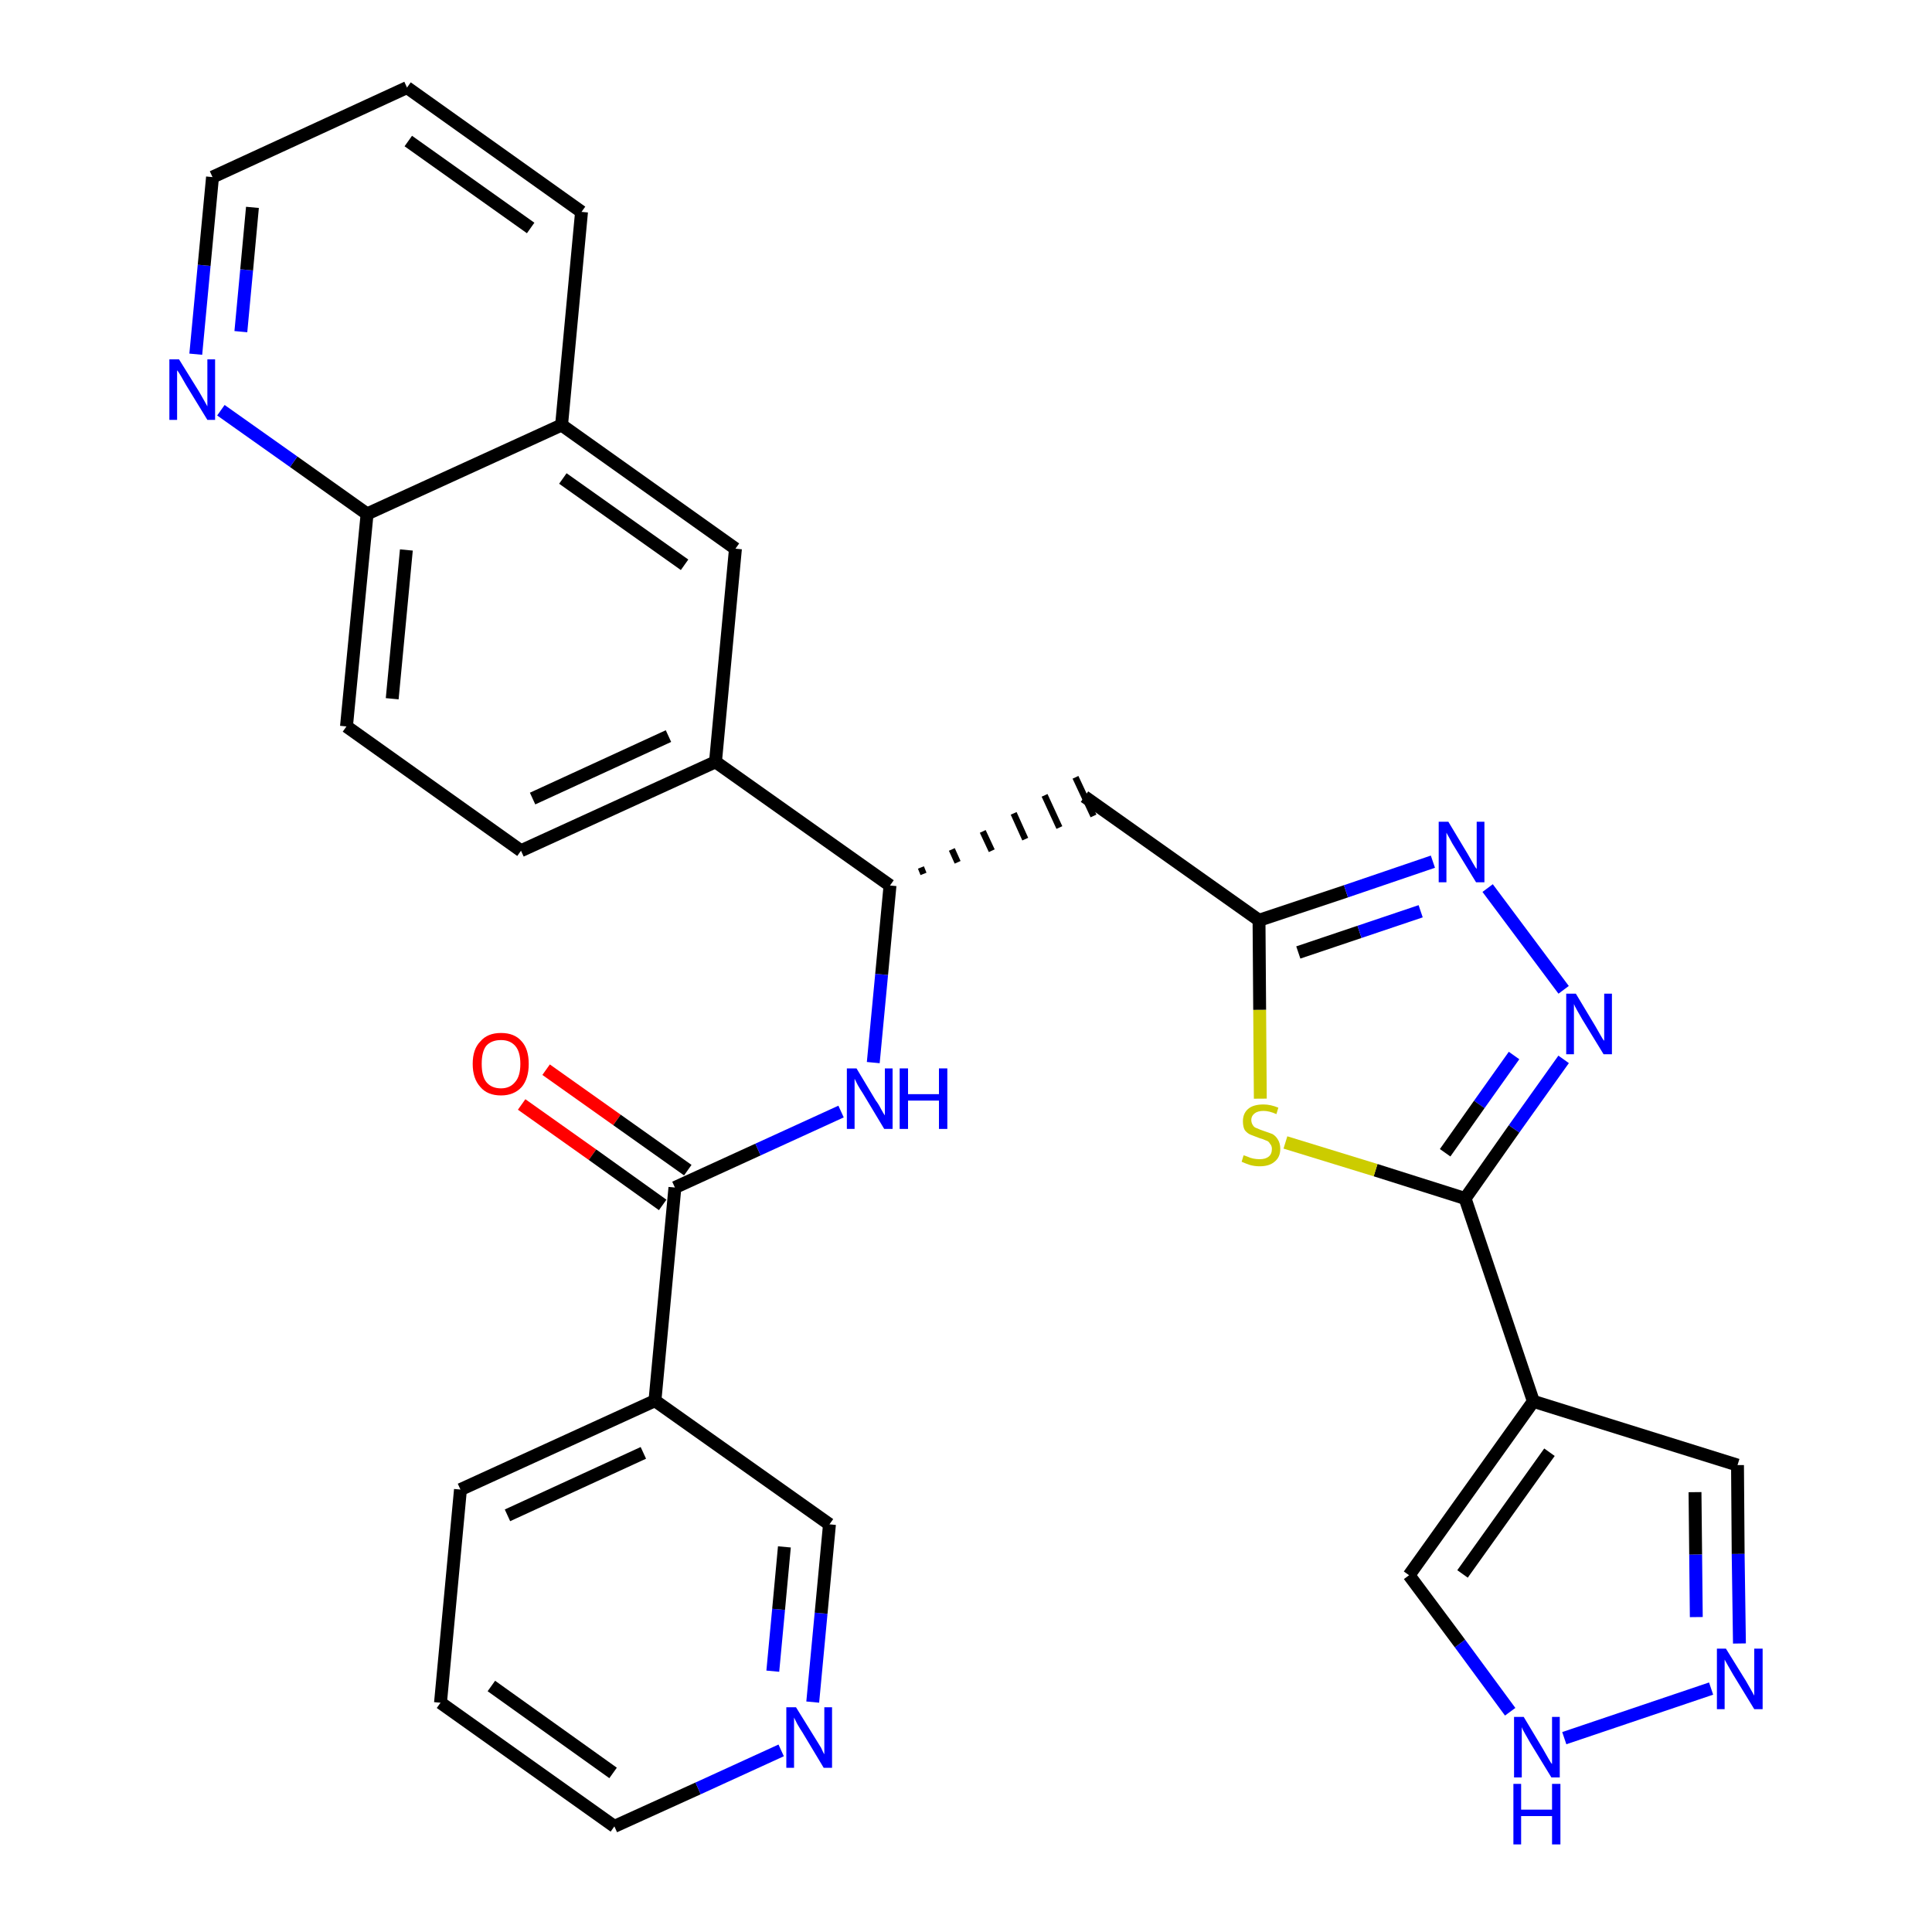 <?xml version='1.0' encoding='iso-8859-1'?>
<svg version='1.1' baseProfile='full'
              xmlns='http://www.w3.org/2000/svg'
                      xmlns:rdkit='http://www.rdkit.org/xml'
                      xmlns:xlink='http://www.w3.org/1999/xlink'
                  xml:space='preserve'
width='300px' height='300px' viewBox='0 0 300 300'>
<!-- END OF HEADER -->
<path class='bond-0 atom-0 atom-1' d='M 81.0,171.5 L 92.0,179.3' style='fill:none;fill-rule:evenodd;stroke:#FF0000;stroke-width:2.0px;stroke-linecap:butt;stroke-linejoin:miter;stroke-opacity:1' />
<path class='bond-0 atom-0 atom-1' d='M 92.0,179.3 L 102.9,187.1' style='fill:none;fill-rule:evenodd;stroke:#000000;stroke-width:2.0px;stroke-linecap:butt;stroke-linejoin:miter;stroke-opacity:1' />
<path class='bond-0 atom-0 atom-1' d='M 84.8,166.1 L 95.8,173.9' style='fill:none;fill-rule:evenodd;stroke:#FF0000;stroke-width:2.0px;stroke-linecap:butt;stroke-linejoin:miter;stroke-opacity:1' />
<path class='bond-0 atom-0 atom-1' d='M 95.8,173.9 L 106.8,181.7' style='fill:none;fill-rule:evenodd;stroke:#000000;stroke-width:2.0px;stroke-linecap:butt;stroke-linejoin:miter;stroke-opacity:1' />
<path class='bond-1 atom-1 atom-2' d='M 104.8,184.4 L 117.7,178.5' style='fill:none;fill-rule:evenodd;stroke:#000000;stroke-width:2.0px;stroke-linecap:butt;stroke-linejoin:miter;stroke-opacity:1' />
<path class='bond-1 atom-1 atom-2' d='M 117.7,178.5 L 130.6,172.6' style='fill:none;fill-rule:evenodd;stroke:#0000FF;stroke-width:2.0px;stroke-linecap:butt;stroke-linejoin:miter;stroke-opacity:1' />
<path class='bond-24 atom-1 atom-25' d='M 104.8,184.4 L 101.7,217.5' style='fill:none;fill-rule:evenodd;stroke:#000000;stroke-width:2.0px;stroke-linecap:butt;stroke-linejoin:miter;stroke-opacity:1' />
<path class='bond-2 atom-2 atom-3' d='M 135.6,165.0 L 136.9,151.3' style='fill:none;fill-rule:evenodd;stroke:#0000FF;stroke-width:2.0px;stroke-linecap:butt;stroke-linejoin:miter;stroke-opacity:1' />
<path class='bond-2 atom-2 atom-3' d='M 136.9,151.3 L 138.2,137.5' style='fill:none;fill-rule:evenodd;stroke:#000000;stroke-width:2.0px;stroke-linecap:butt;stroke-linejoin:miter;stroke-opacity:1' />
<path class='bond-3 atom-3 atom-4' d='M 143.4,135.7 L 143.0,134.7' style='fill:none;fill-rule:evenodd;stroke:#000000;stroke-width:1.0px;stroke-linecap:butt;stroke-linejoin:miter;stroke-opacity:1' />
<path class='bond-3 atom-3 atom-4' d='M 148.7,133.9 L 147.8,131.9' style='fill:none;fill-rule:evenodd;stroke:#000000;stroke-width:1.0px;stroke-linecap:butt;stroke-linejoin:miter;stroke-opacity:1' />
<path class='bond-3 atom-3 atom-4' d='M 154.0,132.1 L 152.6,129.1' style='fill:none;fill-rule:evenodd;stroke:#000000;stroke-width:1.0px;stroke-linecap:butt;stroke-linejoin:miter;stroke-opacity:1' />
<path class='bond-3 atom-3 atom-4' d='M 159.2,130.3 L 157.4,126.3' style='fill:none;fill-rule:evenodd;stroke:#000000;stroke-width:1.0px;stroke-linecap:butt;stroke-linejoin:miter;stroke-opacity:1' />
<path class='bond-3 atom-3 atom-4' d='M 164.5,128.5 L 162.2,123.5' style='fill:none;fill-rule:evenodd;stroke:#000000;stroke-width:1.0px;stroke-linecap:butt;stroke-linejoin:miter;stroke-opacity:1' />
<path class='bond-3 atom-3 atom-4' d='M 169.8,126.7 L 167.0,120.7' style='fill:none;fill-rule:evenodd;stroke:#000000;stroke-width:1.0px;stroke-linecap:butt;stroke-linejoin:miter;stroke-opacity:1' />
<path class='bond-14 atom-3 atom-15' d='M 138.2,137.5 L 111.1,118.3' style='fill:none;fill-rule:evenodd;stroke:#000000;stroke-width:2.0px;stroke-linecap:butt;stroke-linejoin:miter;stroke-opacity:1' />
<path class='bond-4 atom-4 atom-5' d='M 168.4,123.7 L 195.5,142.9' style='fill:none;fill-rule:evenodd;stroke:#000000;stroke-width:2.0px;stroke-linecap:butt;stroke-linejoin:miter;stroke-opacity:1' />
<path class='bond-5 atom-5 atom-6' d='M 195.5,142.9 L 209.0,138.4' style='fill:none;fill-rule:evenodd;stroke:#000000;stroke-width:2.0px;stroke-linecap:butt;stroke-linejoin:miter;stroke-opacity:1' />
<path class='bond-5 atom-5 atom-6' d='M 209.0,138.4 L 222.5,133.8' style='fill:none;fill-rule:evenodd;stroke:#0000FF;stroke-width:2.0px;stroke-linecap:butt;stroke-linejoin:miter;stroke-opacity:1' />
<path class='bond-5 atom-5 atom-6' d='M 201.6,147.9 L 211.1,144.7' style='fill:none;fill-rule:evenodd;stroke:#000000;stroke-width:2.0px;stroke-linecap:butt;stroke-linejoin:miter;stroke-opacity:1' />
<path class='bond-5 atom-5 atom-6' d='M 211.1,144.7 L 220.6,141.5' style='fill:none;fill-rule:evenodd;stroke:#0000FF;stroke-width:2.0px;stroke-linecap:butt;stroke-linejoin:miter;stroke-opacity:1' />
<path class='bond-30 atom-14 atom-5' d='M 195.7,170.6 L 195.6,156.8' style='fill:none;fill-rule:evenodd;stroke:#CCCC00;stroke-width:2.0px;stroke-linecap:butt;stroke-linejoin:miter;stroke-opacity:1' />
<path class='bond-30 atom-14 atom-5' d='M 195.6,156.8 L 195.5,142.9' style='fill:none;fill-rule:evenodd;stroke:#000000;stroke-width:2.0px;stroke-linecap:butt;stroke-linejoin:miter;stroke-opacity:1' />
<path class='bond-6 atom-6 atom-7' d='M 231.0,137.9 L 242.8,153.7' style='fill:none;fill-rule:evenodd;stroke:#0000FF;stroke-width:2.0px;stroke-linecap:butt;stroke-linejoin:miter;stroke-opacity:1' />
<path class='bond-7 atom-7 atom-8' d='M 242.8,164.5 L 235.1,175.3' style='fill:none;fill-rule:evenodd;stroke:#0000FF;stroke-width:2.0px;stroke-linecap:butt;stroke-linejoin:miter;stroke-opacity:1' />
<path class='bond-7 atom-7 atom-8' d='M 235.1,175.3 L 227.5,186.1' style='fill:none;fill-rule:evenodd;stroke:#000000;stroke-width:2.0px;stroke-linecap:butt;stroke-linejoin:miter;stroke-opacity:1' />
<path class='bond-7 atom-7 atom-8' d='M 235.1,163.9 L 229.7,171.5' style='fill:none;fill-rule:evenodd;stroke:#0000FF;stroke-width:2.0px;stroke-linecap:butt;stroke-linejoin:miter;stroke-opacity:1' />
<path class='bond-7 atom-7 atom-8' d='M 229.7,171.5 L 224.4,179.0' style='fill:none;fill-rule:evenodd;stroke:#000000;stroke-width:2.0px;stroke-linecap:butt;stroke-linejoin:miter;stroke-opacity:1' />
<path class='bond-8 atom-8 atom-9' d='M 227.5,186.1 L 238.1,217.6' style='fill:none;fill-rule:evenodd;stroke:#000000;stroke-width:2.0px;stroke-linecap:butt;stroke-linejoin:miter;stroke-opacity:1' />
<path class='bond-13 atom-8 atom-14' d='M 227.5,186.1 L 213.6,181.7' style='fill:none;fill-rule:evenodd;stroke:#000000;stroke-width:2.0px;stroke-linecap:butt;stroke-linejoin:miter;stroke-opacity:1' />
<path class='bond-13 atom-8 atom-14' d='M 213.6,181.7 L 199.6,177.4' style='fill:none;fill-rule:evenodd;stroke:#CCCC00;stroke-width:2.0px;stroke-linecap:butt;stroke-linejoin:miter;stroke-opacity:1' />
<path class='bond-9 atom-9 atom-10' d='M 238.1,217.6 L 269.8,227.5' style='fill:none;fill-rule:evenodd;stroke:#000000;stroke-width:2.0px;stroke-linecap:butt;stroke-linejoin:miter;stroke-opacity:1' />
<path class='bond-33 atom-13 atom-9' d='M 218.8,244.6 L 238.1,217.6' style='fill:none;fill-rule:evenodd;stroke:#000000;stroke-width:2.0px;stroke-linecap:butt;stroke-linejoin:miter;stroke-opacity:1' />
<path class='bond-33 atom-13 atom-9' d='M 227.1,244.4 L 240.6,225.5' style='fill:none;fill-rule:evenodd;stroke:#000000;stroke-width:2.0px;stroke-linecap:butt;stroke-linejoin:miter;stroke-opacity:1' />
<path class='bond-10 atom-10 atom-11' d='M 269.8,227.5 L 269.9,241.3' style='fill:none;fill-rule:evenodd;stroke:#000000;stroke-width:2.0px;stroke-linecap:butt;stroke-linejoin:miter;stroke-opacity:1' />
<path class='bond-10 atom-10 atom-11' d='M 269.9,241.3 L 270.1,255.2' style='fill:none;fill-rule:evenodd;stroke:#0000FF;stroke-width:2.0px;stroke-linecap:butt;stroke-linejoin:miter;stroke-opacity:1' />
<path class='bond-10 atom-10 atom-11' d='M 263.2,231.7 L 263.3,241.4' style='fill:none;fill-rule:evenodd;stroke:#000000;stroke-width:2.0px;stroke-linecap:butt;stroke-linejoin:miter;stroke-opacity:1' />
<path class='bond-10 atom-10 atom-11' d='M 263.3,241.4 L 263.4,251.1' style='fill:none;fill-rule:evenodd;stroke:#0000FF;stroke-width:2.0px;stroke-linecap:butt;stroke-linejoin:miter;stroke-opacity:1' />
<path class='bond-11 atom-11 atom-12' d='M 265.7,262.2 L 242.9,269.9' style='fill:none;fill-rule:evenodd;stroke:#0000FF;stroke-width:2.0px;stroke-linecap:butt;stroke-linejoin:miter;stroke-opacity:1' />
<path class='bond-12 atom-12 atom-13' d='M 234.5,265.8 L 226.7,255.2' style='fill:none;fill-rule:evenodd;stroke:#0000FF;stroke-width:2.0px;stroke-linecap:butt;stroke-linejoin:miter;stroke-opacity:1' />
<path class='bond-12 atom-12 atom-13' d='M 226.7,255.2 L 218.8,244.6' style='fill:none;fill-rule:evenodd;stroke:#000000;stroke-width:2.0px;stroke-linecap:butt;stroke-linejoin:miter;stroke-opacity:1' />
<path class='bond-15 atom-15 atom-16' d='M 111.1,118.3 L 80.9,132.1' style='fill:none;fill-rule:evenodd;stroke:#000000;stroke-width:2.0px;stroke-linecap:butt;stroke-linejoin:miter;stroke-opacity:1' />
<path class='bond-15 atom-15 atom-16' d='M 103.8,114.3 L 82.7,124.0' style='fill:none;fill-rule:evenodd;stroke:#000000;stroke-width:2.0px;stroke-linecap:butt;stroke-linejoin:miter;stroke-opacity:1' />
<path class='bond-31 atom-24 atom-15' d='M 114.2,85.2 L 111.1,118.3' style='fill:none;fill-rule:evenodd;stroke:#000000;stroke-width:2.0px;stroke-linecap:butt;stroke-linejoin:miter;stroke-opacity:1' />
<path class='bond-16 atom-16 atom-17' d='M 80.9,132.1 L 53.8,112.8' style='fill:none;fill-rule:evenodd;stroke:#000000;stroke-width:2.0px;stroke-linecap:butt;stroke-linejoin:miter;stroke-opacity:1' />
<path class='bond-17 atom-17 atom-18' d='M 53.8,112.8 L 57.0,79.8' style='fill:none;fill-rule:evenodd;stroke:#000000;stroke-width:2.0px;stroke-linecap:butt;stroke-linejoin:miter;stroke-opacity:1' />
<path class='bond-17 atom-17 atom-18' d='M 60.9,108.5 L 63.1,85.4' style='fill:none;fill-rule:evenodd;stroke:#000000;stroke-width:2.0px;stroke-linecap:butt;stroke-linejoin:miter;stroke-opacity:1' />
<path class='bond-18 atom-18 atom-19' d='M 57.0,79.8 L 45.6,71.7' style='fill:none;fill-rule:evenodd;stroke:#000000;stroke-width:2.0px;stroke-linecap:butt;stroke-linejoin:miter;stroke-opacity:1' />
<path class='bond-18 atom-18 atom-19' d='M 45.6,71.7 L 34.3,63.7' style='fill:none;fill-rule:evenodd;stroke:#0000FF;stroke-width:2.0px;stroke-linecap:butt;stroke-linejoin:miter;stroke-opacity:1' />
<path class='bond-34 atom-23 atom-18' d='M 87.2,66.0 L 57.0,79.8' style='fill:none;fill-rule:evenodd;stroke:#000000;stroke-width:2.0px;stroke-linecap:butt;stroke-linejoin:miter;stroke-opacity:1' />
<path class='bond-19 atom-19 atom-20' d='M 30.4,55.0 L 31.7,41.2' style='fill:none;fill-rule:evenodd;stroke:#0000FF;stroke-width:2.0px;stroke-linecap:butt;stroke-linejoin:miter;stroke-opacity:1' />
<path class='bond-19 atom-19 atom-20' d='M 31.7,41.2 L 33.0,27.5' style='fill:none;fill-rule:evenodd;stroke:#000000;stroke-width:2.0px;stroke-linecap:butt;stroke-linejoin:miter;stroke-opacity:1' />
<path class='bond-19 atom-19 atom-20' d='M 37.4,51.5 L 38.3,41.9' style='fill:none;fill-rule:evenodd;stroke:#0000FF;stroke-width:2.0px;stroke-linecap:butt;stroke-linejoin:miter;stroke-opacity:1' />
<path class='bond-19 atom-19 atom-20' d='M 38.3,41.9 L 39.2,32.2' style='fill:none;fill-rule:evenodd;stroke:#000000;stroke-width:2.0px;stroke-linecap:butt;stroke-linejoin:miter;stroke-opacity:1' />
<path class='bond-20 atom-20 atom-21' d='M 33.0,27.5 L 63.2,13.6' style='fill:none;fill-rule:evenodd;stroke:#000000;stroke-width:2.0px;stroke-linecap:butt;stroke-linejoin:miter;stroke-opacity:1' />
<path class='bond-21 atom-21 atom-22' d='M 63.2,13.6 L 90.3,32.9' style='fill:none;fill-rule:evenodd;stroke:#000000;stroke-width:2.0px;stroke-linecap:butt;stroke-linejoin:miter;stroke-opacity:1' />
<path class='bond-21 atom-21 atom-22' d='M 63.4,21.9 L 82.4,35.4' style='fill:none;fill-rule:evenodd;stroke:#000000;stroke-width:2.0px;stroke-linecap:butt;stroke-linejoin:miter;stroke-opacity:1' />
<path class='bond-22 atom-22 atom-23' d='M 90.3,32.9 L 87.2,66.0' style='fill:none;fill-rule:evenodd;stroke:#000000;stroke-width:2.0px;stroke-linecap:butt;stroke-linejoin:miter;stroke-opacity:1' />
<path class='bond-23 atom-23 atom-24' d='M 87.2,66.0 L 114.2,85.2' style='fill:none;fill-rule:evenodd;stroke:#000000;stroke-width:2.0px;stroke-linecap:butt;stroke-linejoin:miter;stroke-opacity:1' />
<path class='bond-23 atom-23 atom-24' d='M 87.4,74.3 L 106.3,87.7' style='fill:none;fill-rule:evenodd;stroke:#000000;stroke-width:2.0px;stroke-linecap:butt;stroke-linejoin:miter;stroke-opacity:1' />
<path class='bond-25 atom-25 atom-26' d='M 101.7,217.5 L 71.5,231.3' style='fill:none;fill-rule:evenodd;stroke:#000000;stroke-width:2.0px;stroke-linecap:butt;stroke-linejoin:miter;stroke-opacity:1' />
<path class='bond-25 atom-25 atom-26' d='M 99.9,225.6 L 78.8,235.3' style='fill:none;fill-rule:evenodd;stroke:#000000;stroke-width:2.0px;stroke-linecap:butt;stroke-linejoin:miter;stroke-opacity:1' />
<path class='bond-32 atom-30 atom-25' d='M 128.8,236.7 L 101.7,217.5' style='fill:none;fill-rule:evenodd;stroke:#000000;stroke-width:2.0px;stroke-linecap:butt;stroke-linejoin:miter;stroke-opacity:1' />
<path class='bond-26 atom-26 atom-27' d='M 71.5,231.3 L 68.4,264.4' style='fill:none;fill-rule:evenodd;stroke:#000000;stroke-width:2.0px;stroke-linecap:butt;stroke-linejoin:miter;stroke-opacity:1' />
<path class='bond-27 atom-27 atom-28' d='M 68.4,264.4 L 95.4,283.6' style='fill:none;fill-rule:evenodd;stroke:#000000;stroke-width:2.0px;stroke-linecap:butt;stroke-linejoin:miter;stroke-opacity:1' />
<path class='bond-27 atom-27 atom-28' d='M 76.3,261.8 L 95.2,275.3' style='fill:none;fill-rule:evenodd;stroke:#000000;stroke-width:2.0px;stroke-linecap:butt;stroke-linejoin:miter;stroke-opacity:1' />
<path class='bond-28 atom-28 atom-29' d='M 95.4,283.6 L 108.4,277.7' style='fill:none;fill-rule:evenodd;stroke:#000000;stroke-width:2.0px;stroke-linecap:butt;stroke-linejoin:miter;stroke-opacity:1' />
<path class='bond-28 atom-28 atom-29' d='M 108.4,277.7 L 121.3,271.8' style='fill:none;fill-rule:evenodd;stroke:#0000FF;stroke-width:2.0px;stroke-linecap:butt;stroke-linejoin:miter;stroke-opacity:1' />
<path class='bond-29 atom-29 atom-30' d='M 126.2,264.3 L 127.5,250.5' style='fill:none;fill-rule:evenodd;stroke:#0000FF;stroke-width:2.0px;stroke-linecap:butt;stroke-linejoin:miter;stroke-opacity:1' />
<path class='bond-29 atom-29 atom-30' d='M 127.5,250.5 L 128.8,236.7' style='fill:none;fill-rule:evenodd;stroke:#000000;stroke-width:2.0px;stroke-linecap:butt;stroke-linejoin:miter;stroke-opacity:1' />
<path class='bond-29 atom-29 atom-30' d='M 120.0,259.5 L 120.9,249.9' style='fill:none;fill-rule:evenodd;stroke:#0000FF;stroke-width:2.0px;stroke-linecap:butt;stroke-linejoin:miter;stroke-opacity:1' />
<path class='bond-29 atom-29 atom-30' d='M 120.9,249.9 L 121.8,240.2' style='fill:none;fill-rule:evenodd;stroke:#000000;stroke-width:2.0px;stroke-linecap:butt;stroke-linejoin:miter;stroke-opacity:1' />
<path  class='atom-0' d='M 73.4 165.2
Q 73.4 162.9, 74.6 161.7
Q 75.7 160.4, 77.8 160.4
Q 79.9 160.4, 81.0 161.7
Q 82.1 162.9, 82.1 165.2
Q 82.1 167.5, 81.0 168.8
Q 79.8 170.1, 77.8 170.1
Q 75.7 170.1, 74.6 168.8
Q 73.4 167.5, 73.4 165.2
M 77.8 169.0
Q 79.2 169.0, 80.0 168.0
Q 80.8 167.1, 80.8 165.2
Q 80.8 163.3, 80.0 162.4
Q 79.2 161.5, 77.8 161.5
Q 76.3 161.5, 75.5 162.4
Q 74.8 163.3, 74.8 165.2
Q 74.8 167.1, 75.5 168.0
Q 76.3 169.0, 77.8 169.0
' fill='#FF0000'/>
<path  class='atom-2' d='M 133.0 165.9
L 136.0 170.9
Q 136.4 171.4, 136.8 172.2
Q 137.3 173.1, 137.4 173.2
L 137.4 165.9
L 138.6 165.9
L 138.6 175.3
L 137.3 175.3
L 134.0 169.8
Q 133.6 169.2, 133.2 168.5
Q 132.8 167.7, 132.7 167.5
L 132.7 175.3
L 131.5 175.3
L 131.5 165.9
L 133.0 165.9
' fill='#0000FF'/>
<path  class='atom-2' d='M 139.7 165.9
L 141.0 165.9
L 141.0 169.9
L 145.8 169.9
L 145.8 165.9
L 147.1 165.9
L 147.1 175.3
L 145.8 175.3
L 145.8 170.9
L 141.0 170.9
L 141.0 175.3
L 139.7 175.3
L 139.7 165.9
' fill='#0000FF'/>
<path  class='atom-6' d='M 224.9 127.6
L 227.9 132.6
Q 228.2 133.1, 228.7 134.0
Q 229.2 134.9, 229.3 134.9
L 229.3 127.6
L 230.5 127.6
L 230.5 137.0
L 229.2 137.0
L 225.9 131.6
Q 225.5 131.0, 225.1 130.2
Q 224.7 129.5, 224.6 129.3
L 224.6 137.0
L 223.4 137.0
L 223.4 127.6
L 224.9 127.6
' fill='#0000FF'/>
<path  class='atom-7' d='M 244.7 154.3
L 247.7 159.3
Q 248.0 159.8, 248.5 160.7
Q 249.0 161.6, 249.1 161.6
L 249.1 154.3
L 250.3 154.3
L 250.3 163.7
L 249.0 163.7
L 245.7 158.3
Q 245.3 157.6, 244.9 156.9
Q 244.5 156.2, 244.4 155.9
L 244.4 163.7
L 243.2 163.7
L 243.2 154.3
L 244.7 154.3
' fill='#0000FF'/>
<path  class='atom-11' d='M 268.0 256.0
L 271.1 261.0
Q 271.4 261.5, 271.9 262.4
Q 272.4 263.3, 272.4 263.3
L 272.4 256.0
L 273.7 256.0
L 273.7 265.4
L 272.4 265.4
L 269.1 260.0
Q 268.7 259.3, 268.3 258.6
Q 267.9 257.9, 267.8 257.7
L 267.8 265.4
L 266.6 265.4
L 266.6 256.0
L 268.0 256.0
' fill='#0000FF'/>
<path  class='atom-12' d='M 236.6 266.6
L 239.6 271.6
Q 239.9 272.1, 240.4 273.0
Q 240.9 273.9, 241.0 273.9
L 241.0 266.6
L 242.2 266.6
L 242.2 276.0
L 240.9 276.0
L 237.6 270.6
Q 237.2 269.9, 236.8 269.2
Q 236.4 268.5, 236.3 268.2
L 236.3 276.0
L 235.1 276.0
L 235.1 266.6
L 236.6 266.6
' fill='#0000FF'/>
<path  class='atom-12' d='M 235.0 277.0
L 236.2 277.0
L 236.2 281.0
L 241.0 281.0
L 241.0 277.0
L 242.3 277.0
L 242.3 286.4
L 241.0 286.4
L 241.0 282.0
L 236.2 282.0
L 236.2 286.4
L 235.0 286.4
L 235.0 277.0
' fill='#0000FF'/>
<path  class='atom-14' d='M 193.1 179.4
Q 193.2 179.4, 193.7 179.6
Q 194.1 179.8, 194.6 179.9
Q 195.1 180.0, 195.6 180.0
Q 196.5 180.0, 197.0 179.6
Q 197.5 179.2, 197.5 178.4
Q 197.5 177.9, 197.2 177.6
Q 197.0 177.2, 196.6 177.1
Q 196.2 176.9, 195.5 176.7
Q 194.7 176.4, 194.2 176.2
Q 193.7 176.0, 193.3 175.5
Q 193.0 175.0, 193.0 174.1
Q 193.0 172.9, 193.8 172.2
Q 194.6 171.5, 196.2 171.5
Q 197.3 171.5, 198.5 172.0
L 198.2 173.0
Q 197.1 172.5, 196.2 172.5
Q 195.3 172.5, 194.8 172.9
Q 194.3 173.3, 194.3 173.9
Q 194.3 174.4, 194.6 174.8
Q 194.8 175.1, 195.2 175.2
Q 195.6 175.4, 196.2 175.6
Q 197.1 175.9, 197.6 176.1
Q 198.1 176.4, 198.4 176.9
Q 198.8 177.5, 198.8 178.4
Q 198.8 179.7, 197.9 180.4
Q 197.1 181.1, 195.6 181.1
Q 194.8 181.1, 194.1 180.9
Q 193.5 180.7, 192.8 180.4
L 193.1 179.4
' fill='#CCCC00'/>
<path  class='atom-19' d='M 27.8 55.8
L 30.9 60.8
Q 31.2 61.3, 31.7 62.2
Q 32.2 63.1, 32.2 63.1
L 32.2 55.8
L 33.4 55.8
L 33.4 65.2
L 32.2 65.2
L 28.9 59.8
Q 28.5 59.1, 28.1 58.4
Q 27.7 57.7, 27.5 57.5
L 27.5 65.2
L 26.3 65.2
L 26.3 55.8
L 27.8 55.8
' fill='#0000FF'/>
<path  class='atom-29' d='M 123.6 265.1
L 126.7 270.1
Q 127.0 270.6, 127.5 271.4
Q 127.9 272.3, 128.0 272.4
L 128.0 265.1
L 129.2 265.1
L 129.2 274.5
L 127.9 274.5
L 124.6 269.0
Q 124.2 268.4, 123.8 267.7
Q 123.4 266.9, 123.3 266.7
L 123.3 274.5
L 122.1 274.5
L 122.1 265.1
L 123.6 265.1
' fill='#0000FF'/>
</svg>
